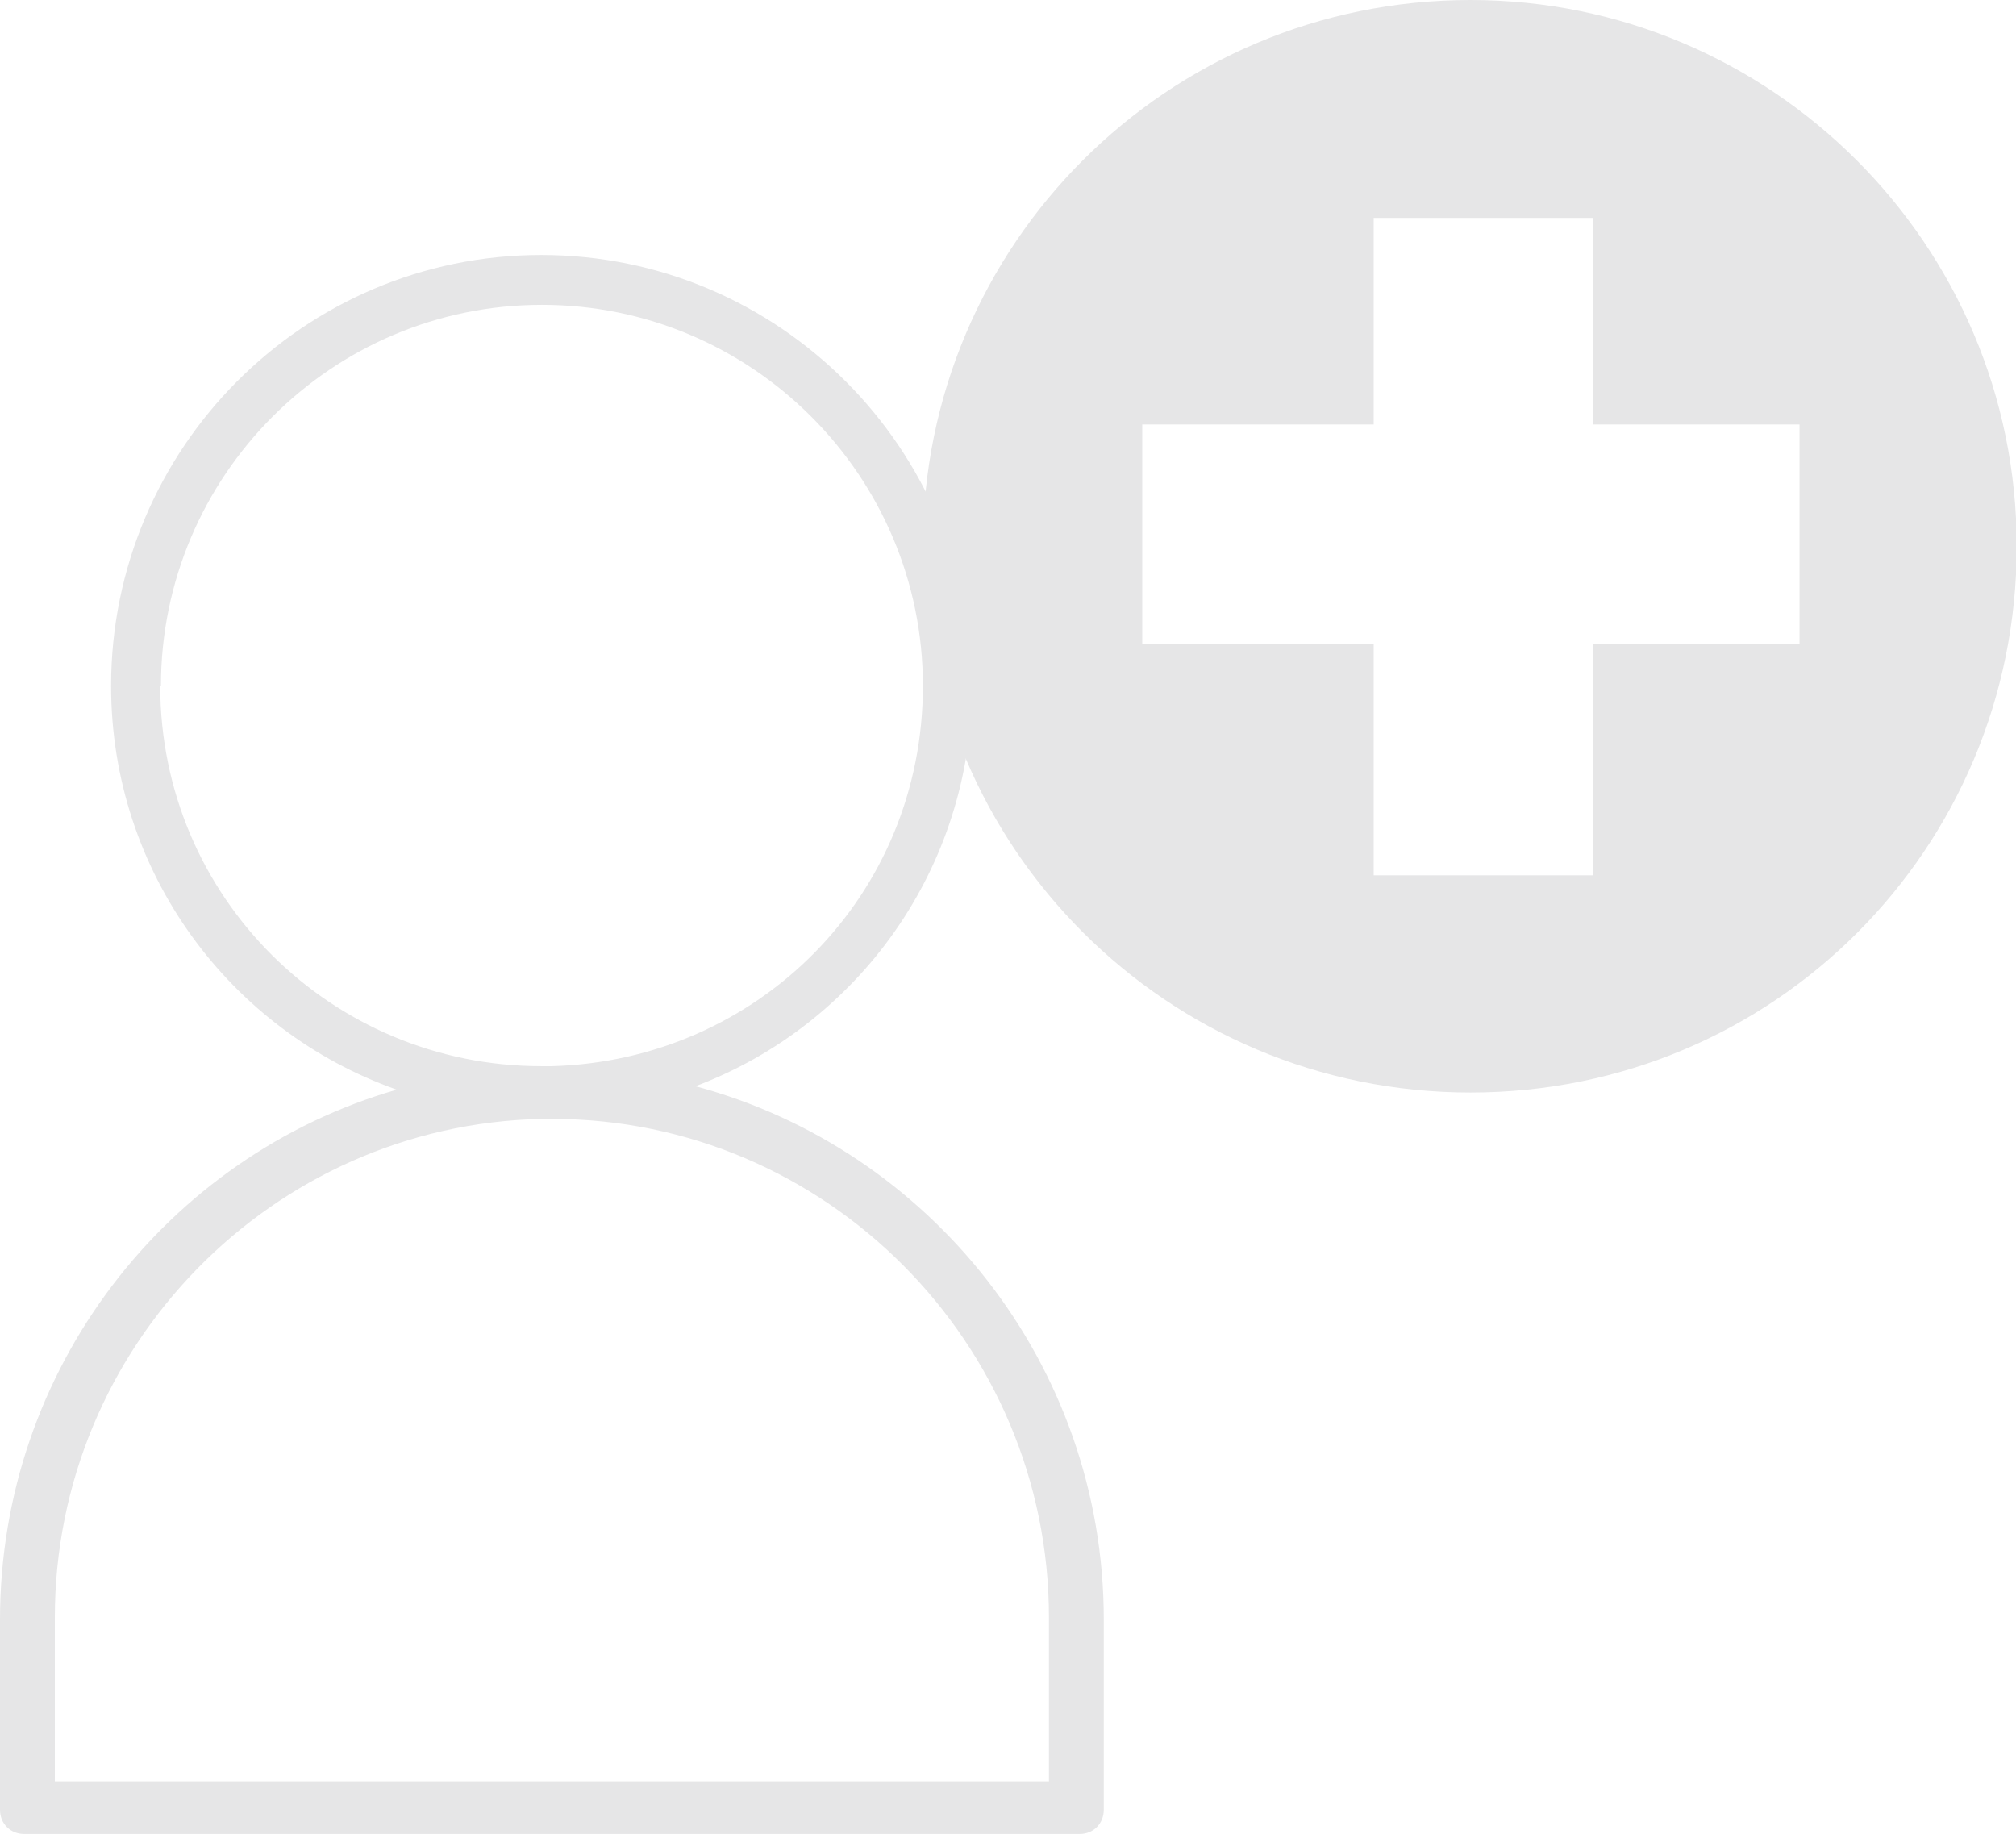 <?xml version="1.0" encoding="UTF-8"?>
<svg id="Capa_2" data-name="Capa 2" xmlns="http://www.w3.org/2000/svg" viewBox="0 0 28.31 25.75">
  <defs>
    <style>
      .cls-1 {
        fill: #e6e6e7;
        stroke-width: 0px;
      }
    </style>
  </defs>
  <g id="Object">
    <path class="cls-1" d="m9.77,15.25c2.28-.86,3.88-3.06,3.88-5.62,0-3.33-2.71-6.05-6.05-6.05S1.56,6.3,1.56,9.63c0,2.62,1.67,4.84,4.01,5.67-3.22.93-5.57,3.92-5.57,7.44v2.67c0,.2.15.34.34.34h14.82c.2,0,.34-.15.34-.34v-2.67c0-3.58-2.44-6.61-5.74-7.49Zm-7.51-5.62c0-2.95,2.4-5.35,5.35-5.35s5.35,2.4,5.35,5.35-2.32,5.26-5.21,5.34h-.15c-2.95,0-5.35-2.38-5.35-5.34Zm12.48,15.38H.77v-2.3c0-3.8,3.05-6.92,6.84-7h.14c3.85,0,6.98,3.15,6.98,7v2.3Z"/>
    <path class="cls-1" d="m20.65,0c-4.26,0-7.69,3.44-7.69,7.67s3.43,7.67,7.69,7.67,7.67-3.43,7.67-7.67S24.87,0,20.65,0Zm4.62,9.04h-2.9v3.25h-3.08v-3.25h-3.25v-3.08h3.25v-2.9h3.08v2.9h2.9v3.08Z"/>
  </g>
</svg>